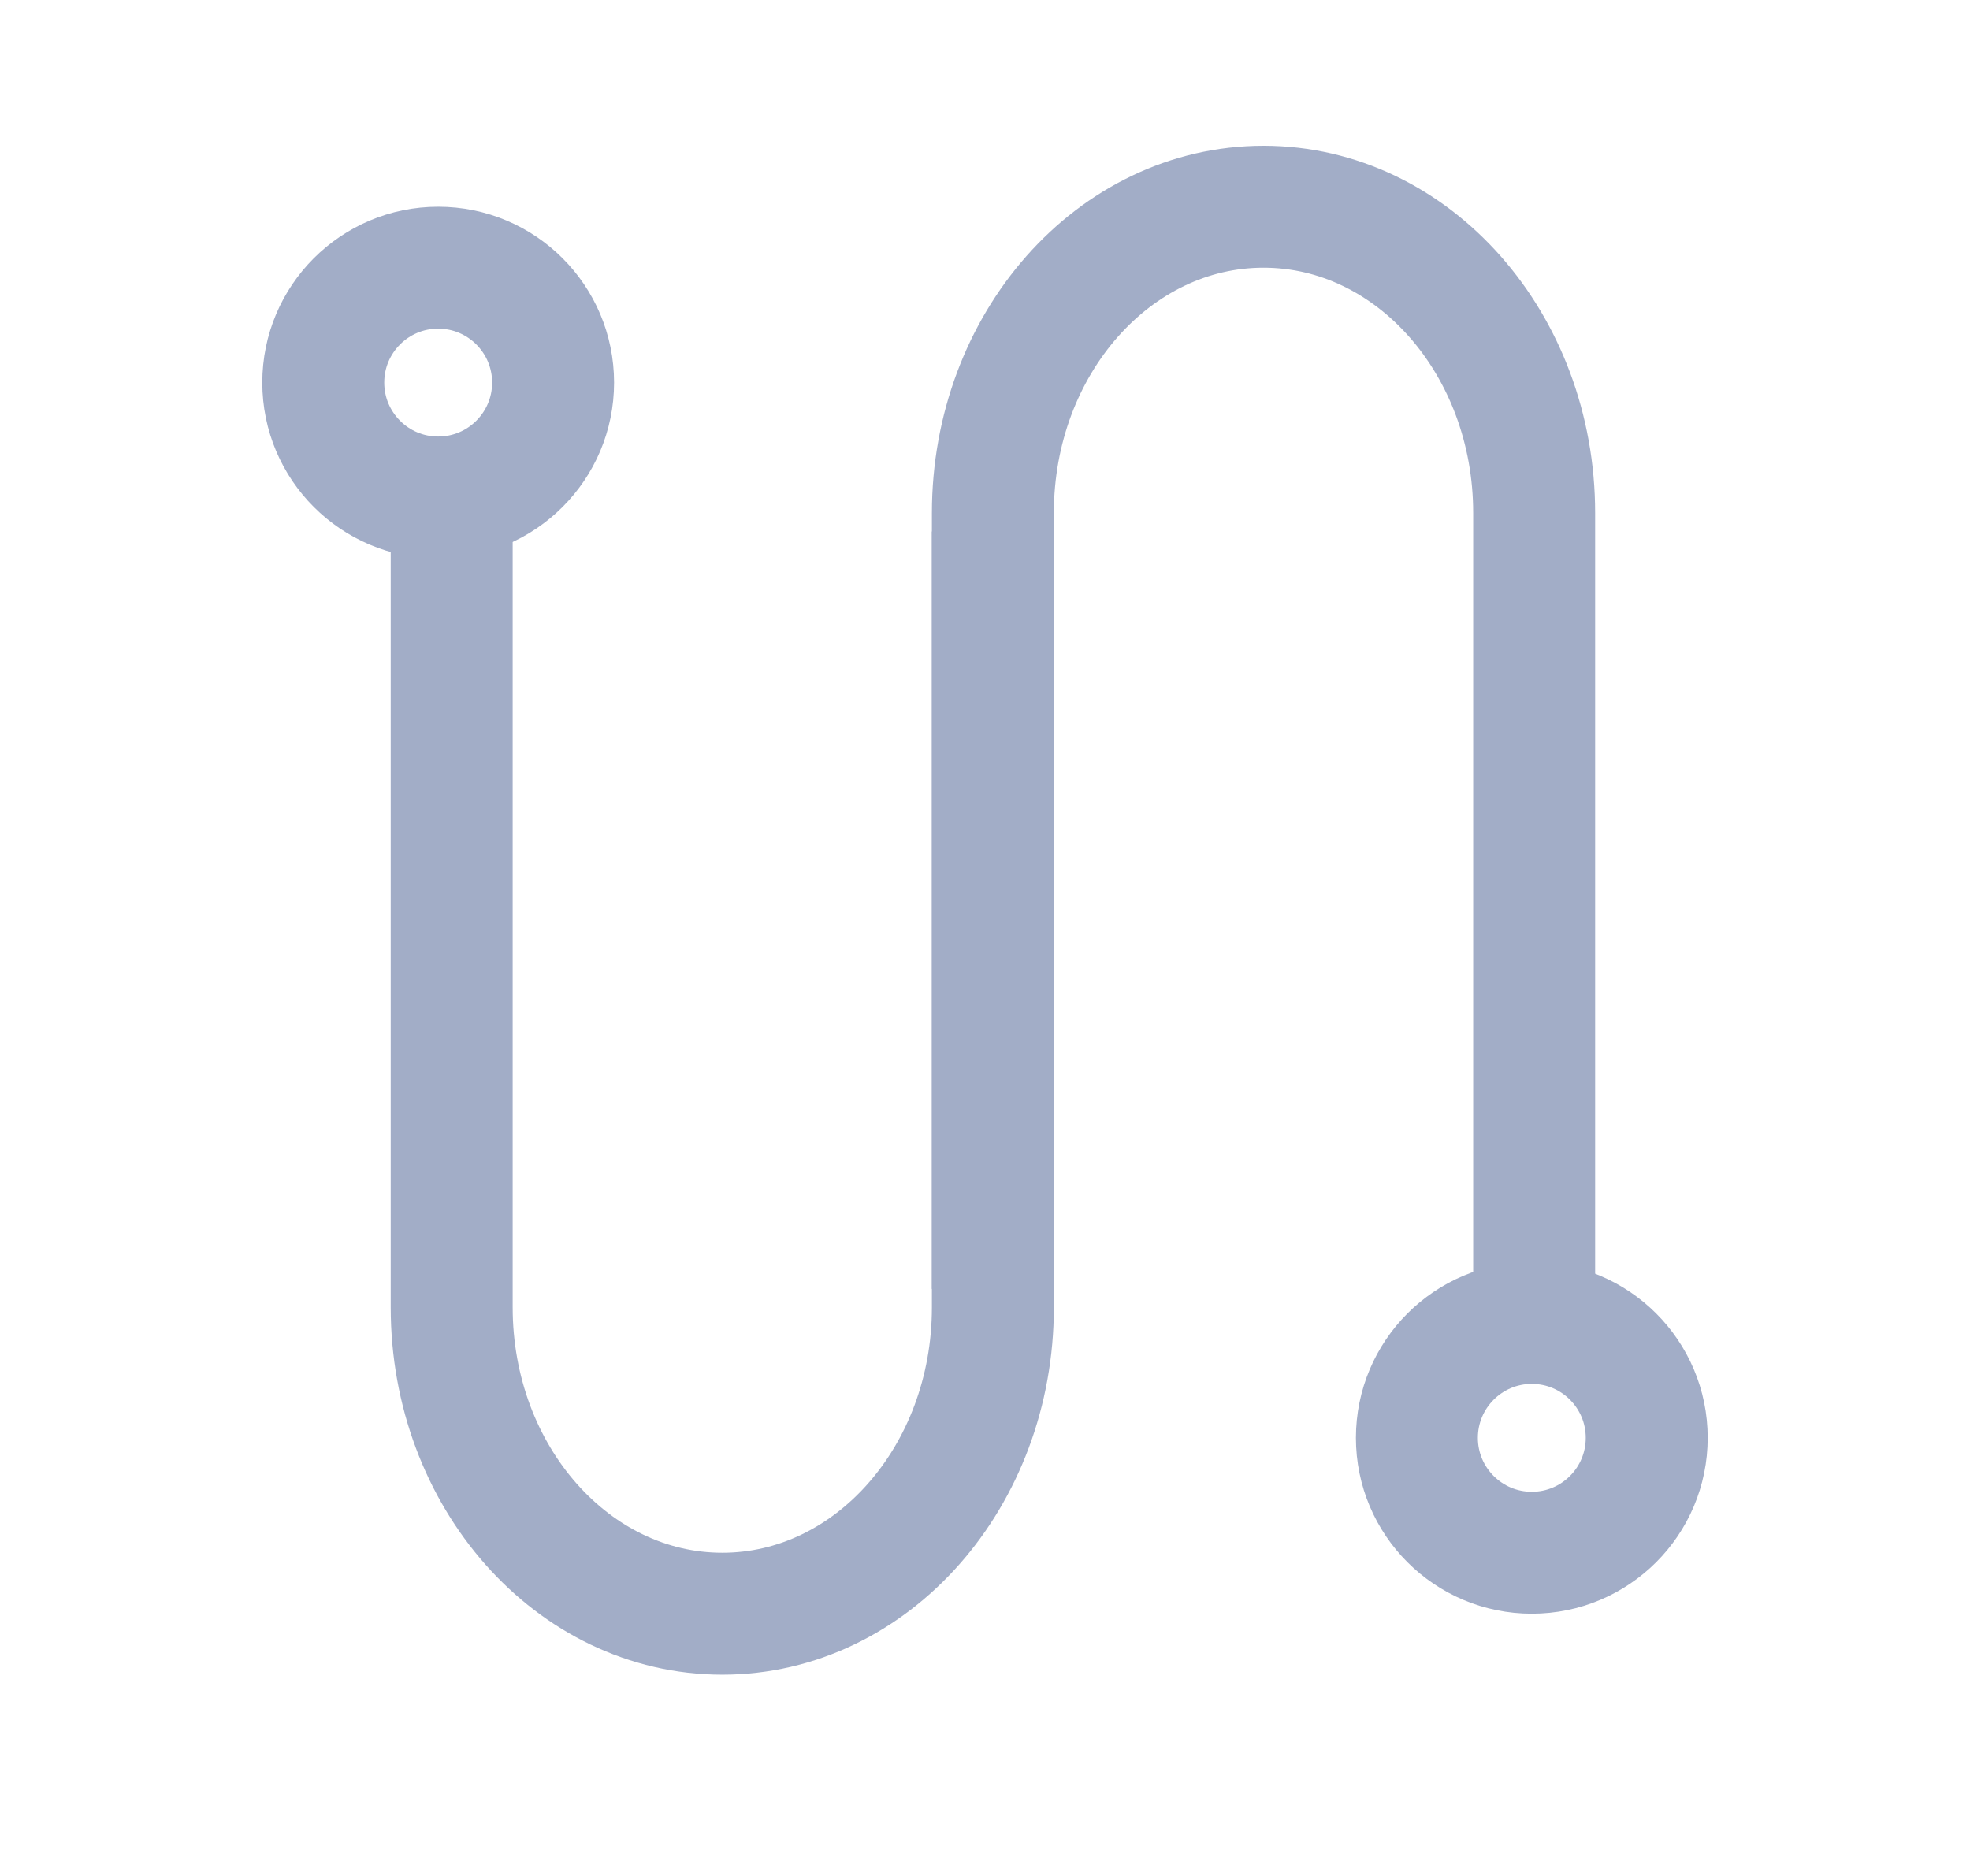 <?xml version="1.0" encoding="UTF-8"?>
<svg width="21px" height="20px" viewBox="0 0 21 20" version="1.1" xmlns="http://www.w3.org/2000/svg" xmlns:xlink="http://www.w3.org/1999/xlink">
    <title>编组 41</title>
    <g id="运单3.0" stroke="none" stroke-width="1" fill="none" fill-rule="evenodd">
        <g id="创建运单3.0" transform="translate(-1270, -241)">
            <g id="编组-18" transform="translate(80, 54)">
                <g id="编组-49" transform="translate(22, 71)">
                    <g id="编组-41" transform="translate(1168.5, 116)">
                        <rect id="矩形" x="0" y="0" width="20" height="20"></rect>
                        <g id="编组-39" transform="translate(10, 9.704) rotate(90) translate(-10, -9.704) translate(2.5, 2)" stroke="#A2ADC7" stroke-width="1.3">
                            <path d="M3.462,7.62 L11.734,7.62 C13.538,7.62 15,8.911 15,10.504 C15,12.097 13.538,13.389 11.734,13.389 L3.462,13.389" id="路径"></path>
                            <path d="M0,1.85 L8.273,1.85 C10.076,1.85 11.538,3.142 11.538,4.735 C11.538,6.328 10.076,7.62 8.273,7.62 L0,7.62" id="路径备份" transform="translate(5.769, 4.735) scale(-1, 1) translate(-5.769, -4.735) "></path>
                            <circle id="椭圆形" cx="13.125" cy="1.875" r="1.225"></circle>
                            <circle id="椭圆形备份-3" cx="1.875" cy="13.533" r="1.225"></circle>
                        </g>
                    </g>
                </g>
            </g>
        </g>
    </g>
</svg>